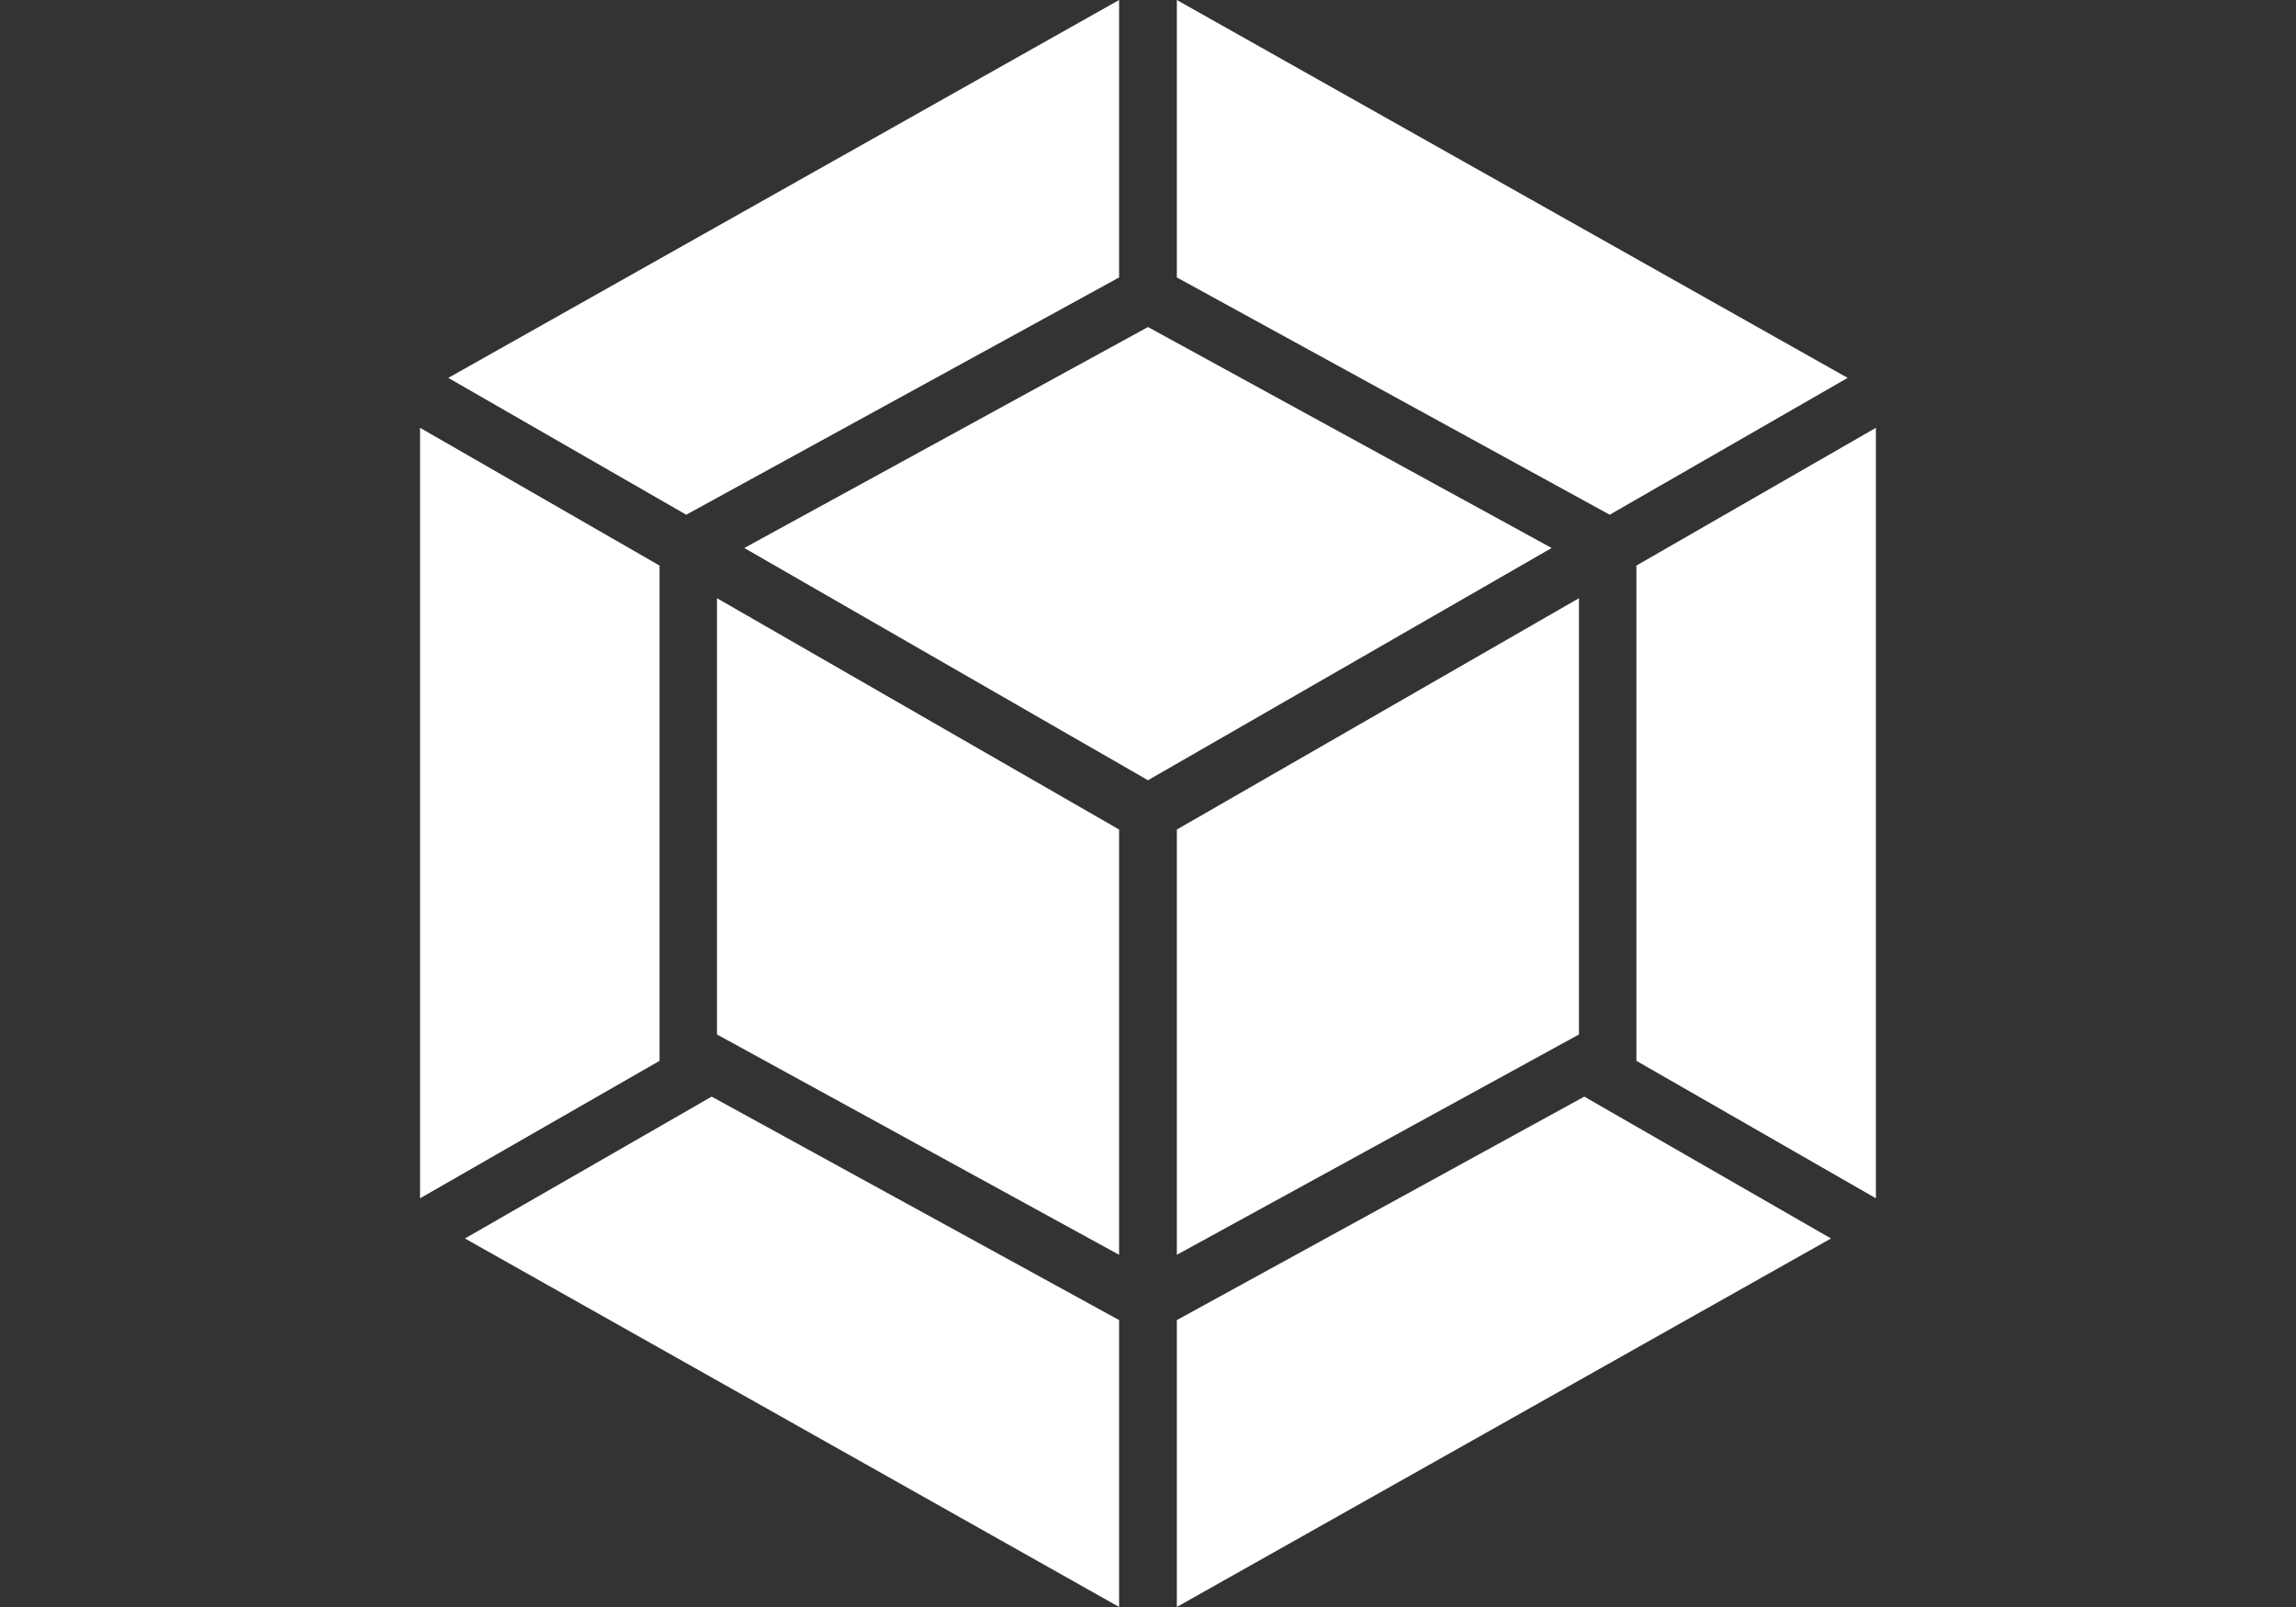 <?xml version="1.0" encoding="utf-8"?>
<svg id="master-artboard" viewBox="0 0 1400 980" version="1.1" xmlns="http://www.w3.org/2000/svg" x="0px" y="0px" style="enable-background:new 0 0 336 235.2;" width="1400px" height="980px"><rect x="0" y="0" width="1400" height="980" fill="#333333" stroke="none"/><g transform="matrix(1.914, 0, 0, 1.914, 210, 0)"><g>
	<path d="M473.6,394.6L265.2,512v-91.4L395,349.4L473.6,394.6z M487.9,381.8V136.3l-76.3,43.9v157.8L487.9,381.8z M38.4,394.6&#10;&#9;&#9;L246.8,512v-91.4L117,349.4L38.4,394.6z M24.1,381.8V136.3l76.3,43.9v157.8L24.1,381.8z M33.1,120.4L246.8,0v88.4L108.9,164&#10;&#9;&#9;L33.1,120.4z M478.9,120.4L265.2,0v88.4L403.1,164L478.9,120.4z M246.8,399.8l-128.1-70.2v-139l128.1,73.7V399.8z M265.2,399.8&#10;&#9;&#9;l128.1-70.2v-139l-128.1,73.7V399.8z M127.4,174.6L256,104.2l128.6,70.4l-128.6,74L127.4,174.6z" style="fill: rgb(255, 255, 255);"/>
</g></g></svg>